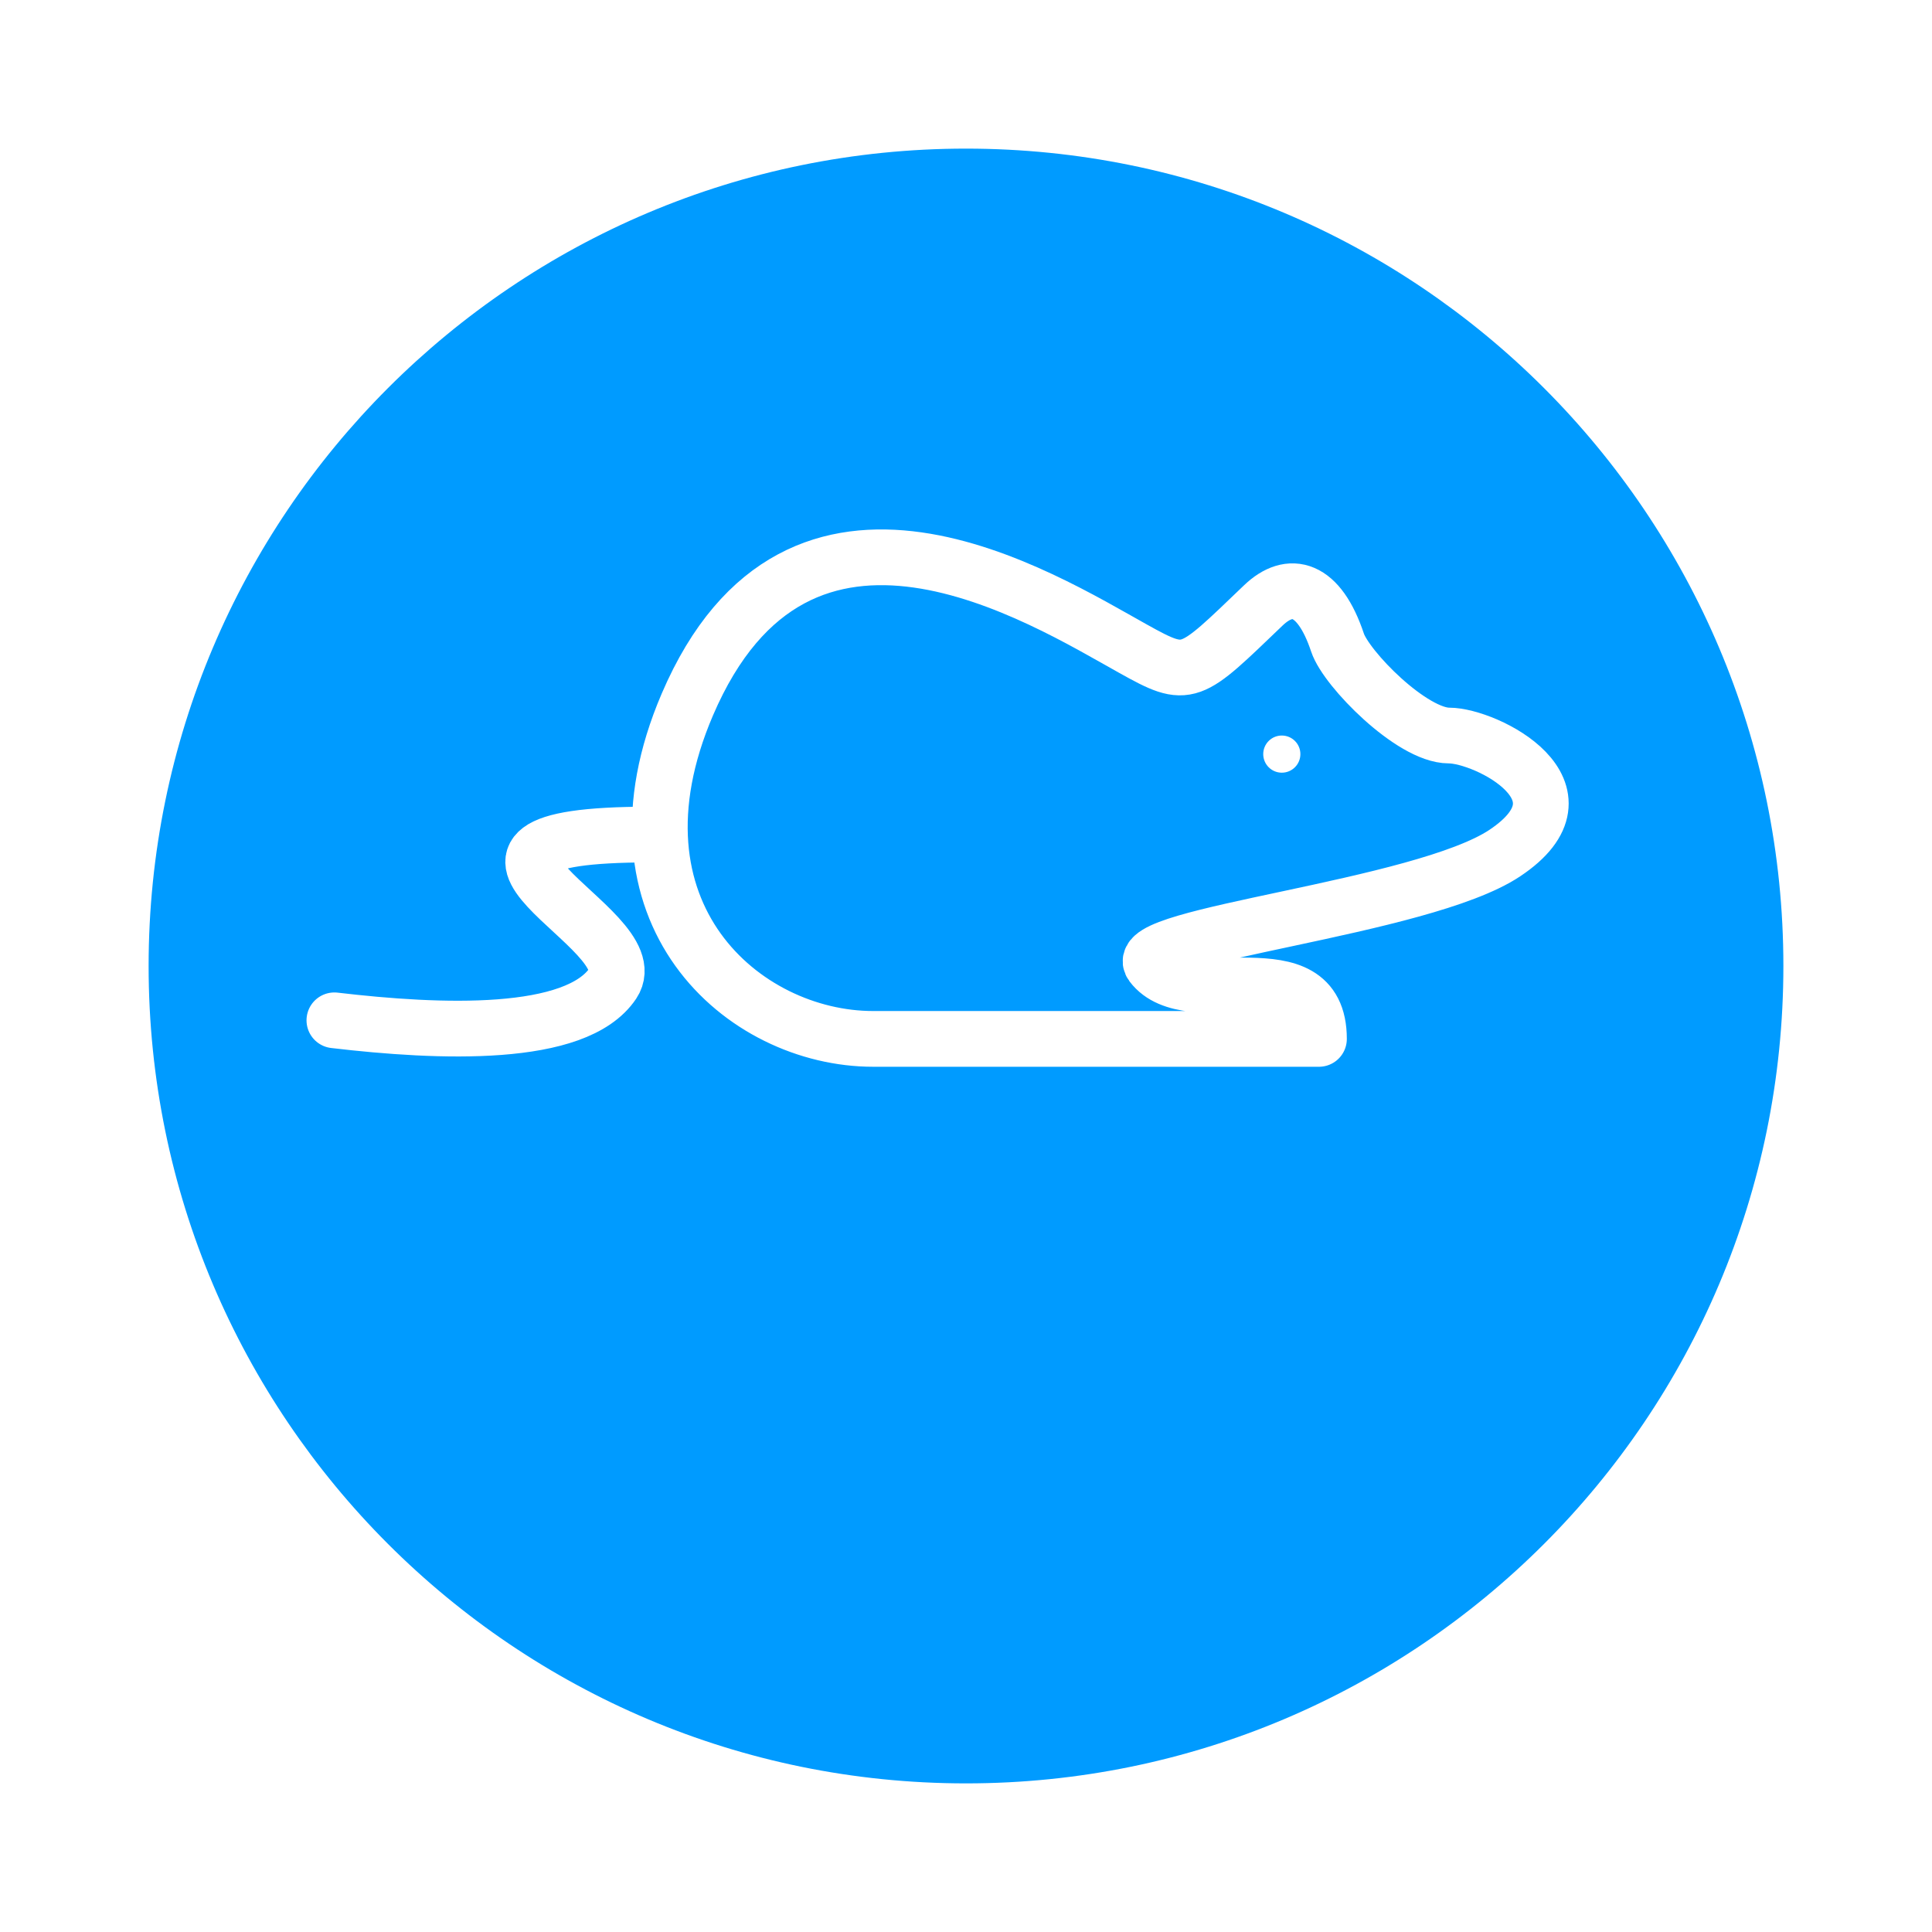 <svg width="52" height="52" viewBox="0 0 52 52" fill="none" xmlns="http://www.w3.org/2000/svg">
<g filter="url(#filter0_d_8336_415638)">
<path d="M48 22C48 34.15 38.15 44 26 44C13.85 44 4 34.15 4 22C4 9.85 13.85 0 26 0C38.15 0 48 9.85 48 22Z" fill="#009BFF"/>
</g>
<path d="M9 27.462C11.833 27.796 15.508 27.951 16.5 26.462C17.5 24.962 10.5 22.462 17.5 22.462M35.5 27.962H23.5C20 27.962 16.1 24.562 18.5 18.962C21.5 11.962 28.029 16.087 30.5 17.462C32 18.297 32 18.213 34 16.297C34.722 15.605 35.5 15.797 36 17.297C36.235 18.002 38 19.797 39 19.797C40 19.798 43 21.297 40.5 22.962C38.259 24.454 30.401 25.161 31 25.962C32 27.297 35.5 25.463 35.5 27.962Z" stroke="white" stroke-width="1.5" stroke-linecap="round" stroke-linejoin="round"/>
<circle cx="34.5" cy="20.297" r="0.5" fill="white"/>
<defs>
<filter id="filter0_d_8336_415638" x="0" y="0" width="52" height="52" filterUnits="userSpaceOnUse" color-interpolation-filters="sRGB">
<feFlood flood-opacity="0" result="BackgroundImageFix"/>
<feColorMatrix in="SourceAlpha" type="matrix" values="0 0 0 0 0 0 0 0 0 0 0 0 0 0 0 0 0 0 127 0" result="hardAlpha"/>
<feOffset dy="4"/>
<feGaussianBlur stdDeviation="2"/>
<feColorMatrix type="matrix" values="0 0 0 0 0 0 0 0 0 0 0 0 0 0 0 0 0 0 0.25 0"/>
<feBlend mode="normal" in2="BackgroundImageFix" result="effect1_dropShadow_8336_415638"/>
<feBlend mode="normal" in="SourceGraphic" in2="effect1_dropShadow_8336_415638" result="shape"/>
</filter>
</defs>
</svg>
